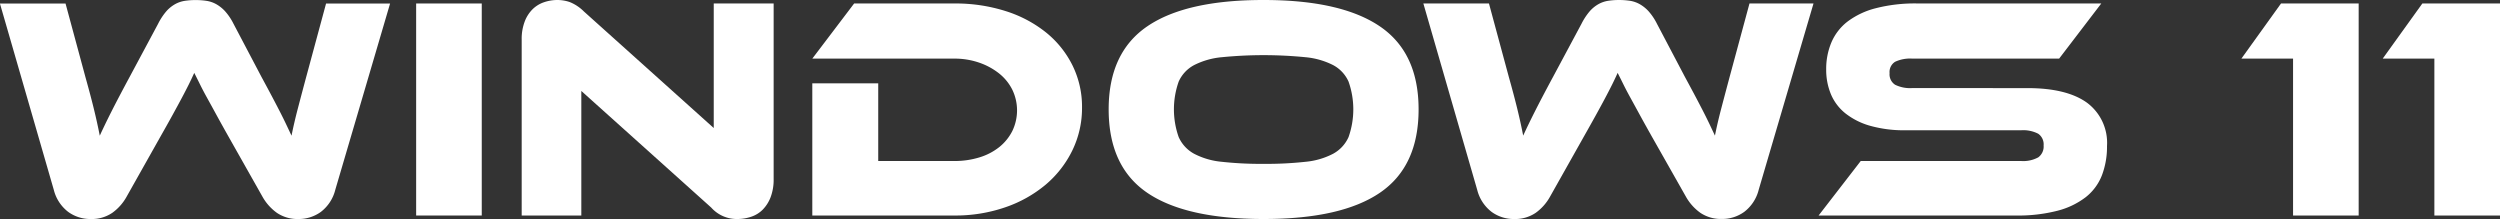 <svg id="Capa_1" data-name="Capa 1" xmlns="http://www.w3.org/2000/svg" viewBox="0 0 352.123 30.847"><rect x="0" y="0" width="352.123" height="30.847" fill="#333333" stroke="none"/><defs><style>.cls-1{fill:#fff;}</style></defs><path class="cls-1" d="M60.907,196.208q-.982-1.742-1.7-3.058t-1.3-2.366q-.58-1.048-1-1.9t-.826-1.652q-.358.8-.781,1.652c-.284.566-.61,1.2-.983,1.9s-.8,1.481-1.272,2.344-1.042,1.875-1.7,3.036l-4.776,8.481a6.919,6.919,0,0,1-2.032,2.3,5.151,5.151,0,0,1-3.057.871,5.288,5.288,0,0,1-3.148-1,5.616,5.616,0,0,1-2.031-3.1l-7.589-26.249h9.241l2.812,10.4q.714,2.544,1.183,4.463t.826,3.75q.714-1.562,1.674-3.459t2.522-4.8l4.018-7.5a8.685,8.685,0,0,1,1.16-1.763,4.74,4.74,0,0,1,1.228-1,4.079,4.079,0,0,1,1.361-.469,9.882,9.882,0,0,1,1.518-.112,10.2,10.2,0,0,1,1.562.112,4.09,4.09,0,0,1,1.363.469,5.117,5.117,0,0,1,1.249,1,8.062,8.062,0,0,1,1.183,1.763l3.973,7.545q.848,1.563,1.473,2.745t1.117,2.143q.49.96.87,1.763c.253.535.5,1.057.737,1.562q.357-1.785.87-3.75t1.183-4.463l2.812-10.4h9.017l-7.722,26.249a5.626,5.626,0,0,1-2.031,3.1,5.287,5.287,0,0,1-3.147,1,5.178,5.178,0,0,1-3.014-.848,7,7,0,0,1-2.075-2.322Z" transform="translate(-28.721 -176.968)"/><path class="cls-1" d="M96.575,207.324h-9.24V177.459h9.24Z" transform="translate(-28.721 -176.968)"/><path class="cls-1" d="M132.6,207.815a4.81,4.81,0,0,1-3.7-1.607l-18.3-16.428v17.544H102.2V182.548a6.872,6.872,0,0,1,.425-2.544,4.836,4.836,0,0,1,1.116-1.741,4.235,4.235,0,0,1,1.607-.982,5.828,5.828,0,0,1,1.9-.313,5.431,5.431,0,0,1,1.719.29,5.931,5.931,0,0,1,1.986,1.317L129.251,195V177.459h8.437V202.19a6.924,6.924,0,0,1-.424,2.545,5.111,5.111,0,0,1-1.117,1.763,4.1,4.1,0,0,1-1.629,1A6.037,6.037,0,0,1,132.6,207.815Z" transform="translate(-28.721 -176.968)"/><path class="cls-1" d="M181.123,192.1a13.628,13.628,0,0,1-1.361,6.049,14.792,14.792,0,0,1-3.75,4.821,17.78,17.78,0,0,1-5.692,3.192,21.538,21.538,0,0,1-7.187,1.161h-20V188.709h9.286v10.936h10.714a11.74,11.74,0,0,0,3.549-.513,8.414,8.414,0,0,0,2.789-1.451,6.866,6.866,0,0,0,1.831-2.254,6.676,6.676,0,0,0,0-5.826,6.821,6.821,0,0,0-1.875-2.3,9.456,9.456,0,0,0-2.812-1.517,10.545,10.545,0,0,0-3.482-.559h-20l5.893-7.767h14.107a23.311,23.311,0,0,1,7.231,1.072,17.465,17.465,0,0,1,5.693,3.013,13.865,13.865,0,0,1,3.726,4.642A13.131,13.131,0,0,1,181.123,192.1Z" transform="translate(-28.721 -176.968)"/><path class="cls-1" d="M206.7,176.968q10.891,0,16.361,3.705t5.468,11.7q0,8.035-5.445,11.741t-16.384,3.7q-10.98,0-16.4-3.7t-5.424-11.741q0-7.99,5.446-11.7T206.7,176.968Zm0,23.079a50.341,50.341,0,0,0,5.893-.29,10.472,10.472,0,0,0,3.906-1.138,4.994,4.994,0,0,0,2.165-2.344,11.737,11.737,0,0,0,0-7.812,4.886,4.886,0,0,0-2.165-2.321,10.758,10.758,0,0,0-3.906-1.116,60.02,60.02,0,0,0-11.786,0,10.758,10.758,0,0,0-3.906,1.116,4.879,4.879,0,0,0-2.164,2.321,11.721,11.721,0,0,0,0,7.812,4.986,4.986,0,0,0,2.164,2.344,10.472,10.472,0,0,0,3.906,1.138A50.353,50.353,0,0,0,206.7,200.047Z" transform="translate(-28.721 -176.968)"/><path class="cls-1" d="M261.386,196.208q-.981-1.742-1.7-3.058t-1.294-2.366q-.58-1.048-1-1.9t-.826-1.652q-.357.8-.781,1.652t-.982,1.9q-.558,1.05-1.272,2.344t-1.7,3.036l-4.777,8.481a6.916,6.916,0,0,1-2.031,2.3,5.152,5.152,0,0,1-3.058.871,5.285,5.285,0,0,1-3.147-1,5.616,5.616,0,0,1-2.031-3.1L229.2,177.459h9.24l2.812,10.4q.716,2.544,1.184,4.463t.825,3.75q.716-1.562,1.675-3.459t2.521-4.8l4.018-7.5a8.684,8.684,0,0,1,1.161-1.763,4.753,4.753,0,0,1,1.227-1,4.092,4.092,0,0,1,1.362-.469,9.882,9.882,0,0,1,1.518-.112,10.2,10.2,0,0,1,1.562.112,4.085,4.085,0,0,1,1.362.469,5.1,5.1,0,0,1,1.25,1,8.062,8.062,0,0,1,1.183,1.763l3.972,7.545q.849,1.563,1.474,2.745t1.117,2.143q.489.96.87,1.763c.252.535.5,1.057.737,1.562q.355-1.785.87-3.75t1.183-4.463l2.812-10.4h9.017l-7.722,26.249a5.627,5.627,0,0,1-2.032,3.1,5.282,5.282,0,0,1-3.146,1,5.178,5.178,0,0,1-3.014-.848,7,7,0,0,1-2.075-2.322Z" transform="translate(-28.721 -176.968)"/><path class="cls-1" d="M314.286,189.378q5.49,0,8.348,2.031a7.035,7.035,0,0,1,2.857,6.138,11.221,11.221,0,0,1-.715,4.107,7.268,7.268,0,0,1-2.276,3.081,11,11,0,0,1-4,1.919,22.192,22.192,0,0,1-5.826.67H284.868l5.937-7.679h22.588a4.393,4.393,0,0,0,2.411-.513,1.872,1.872,0,0,0,.758-1.674,1.817,1.817,0,0,0-.758-1.652,4.568,4.568,0,0,0-2.411-.49H297.144a17.585,17.585,0,0,1-5-.626,10.028,10.028,0,0,1-3.482-1.741,6.856,6.856,0,0,1-2.054-2.7,8.941,8.941,0,0,1-.669-3.5,9.59,9.59,0,0,1,.737-3.816A7.34,7.34,0,0,1,288.952,180a11.2,11.2,0,0,1,3.973-1.875,22.139,22.139,0,0,1,5.826-.67h25.936l-5.937,7.767H298.037a4.971,4.971,0,0,0-2.389.447,1.691,1.691,0,0,0-.781,1.607,1.744,1.744,0,0,0,.781,1.63,4.769,4.769,0,0,0,2.389.468Z" transform="translate(-28.721 -176.968)"/><path class="cls-1" d="M350,177.459h10.937v29.865h-9.241v-22.1h-7.276Z" transform="translate(-28.721 -176.968)"/><path class="cls-1" d="M369.907,177.459h10.937v29.865H371.6v-22.1h-7.276Z" transform="translate(-28.721 -176.968)"/></svg>